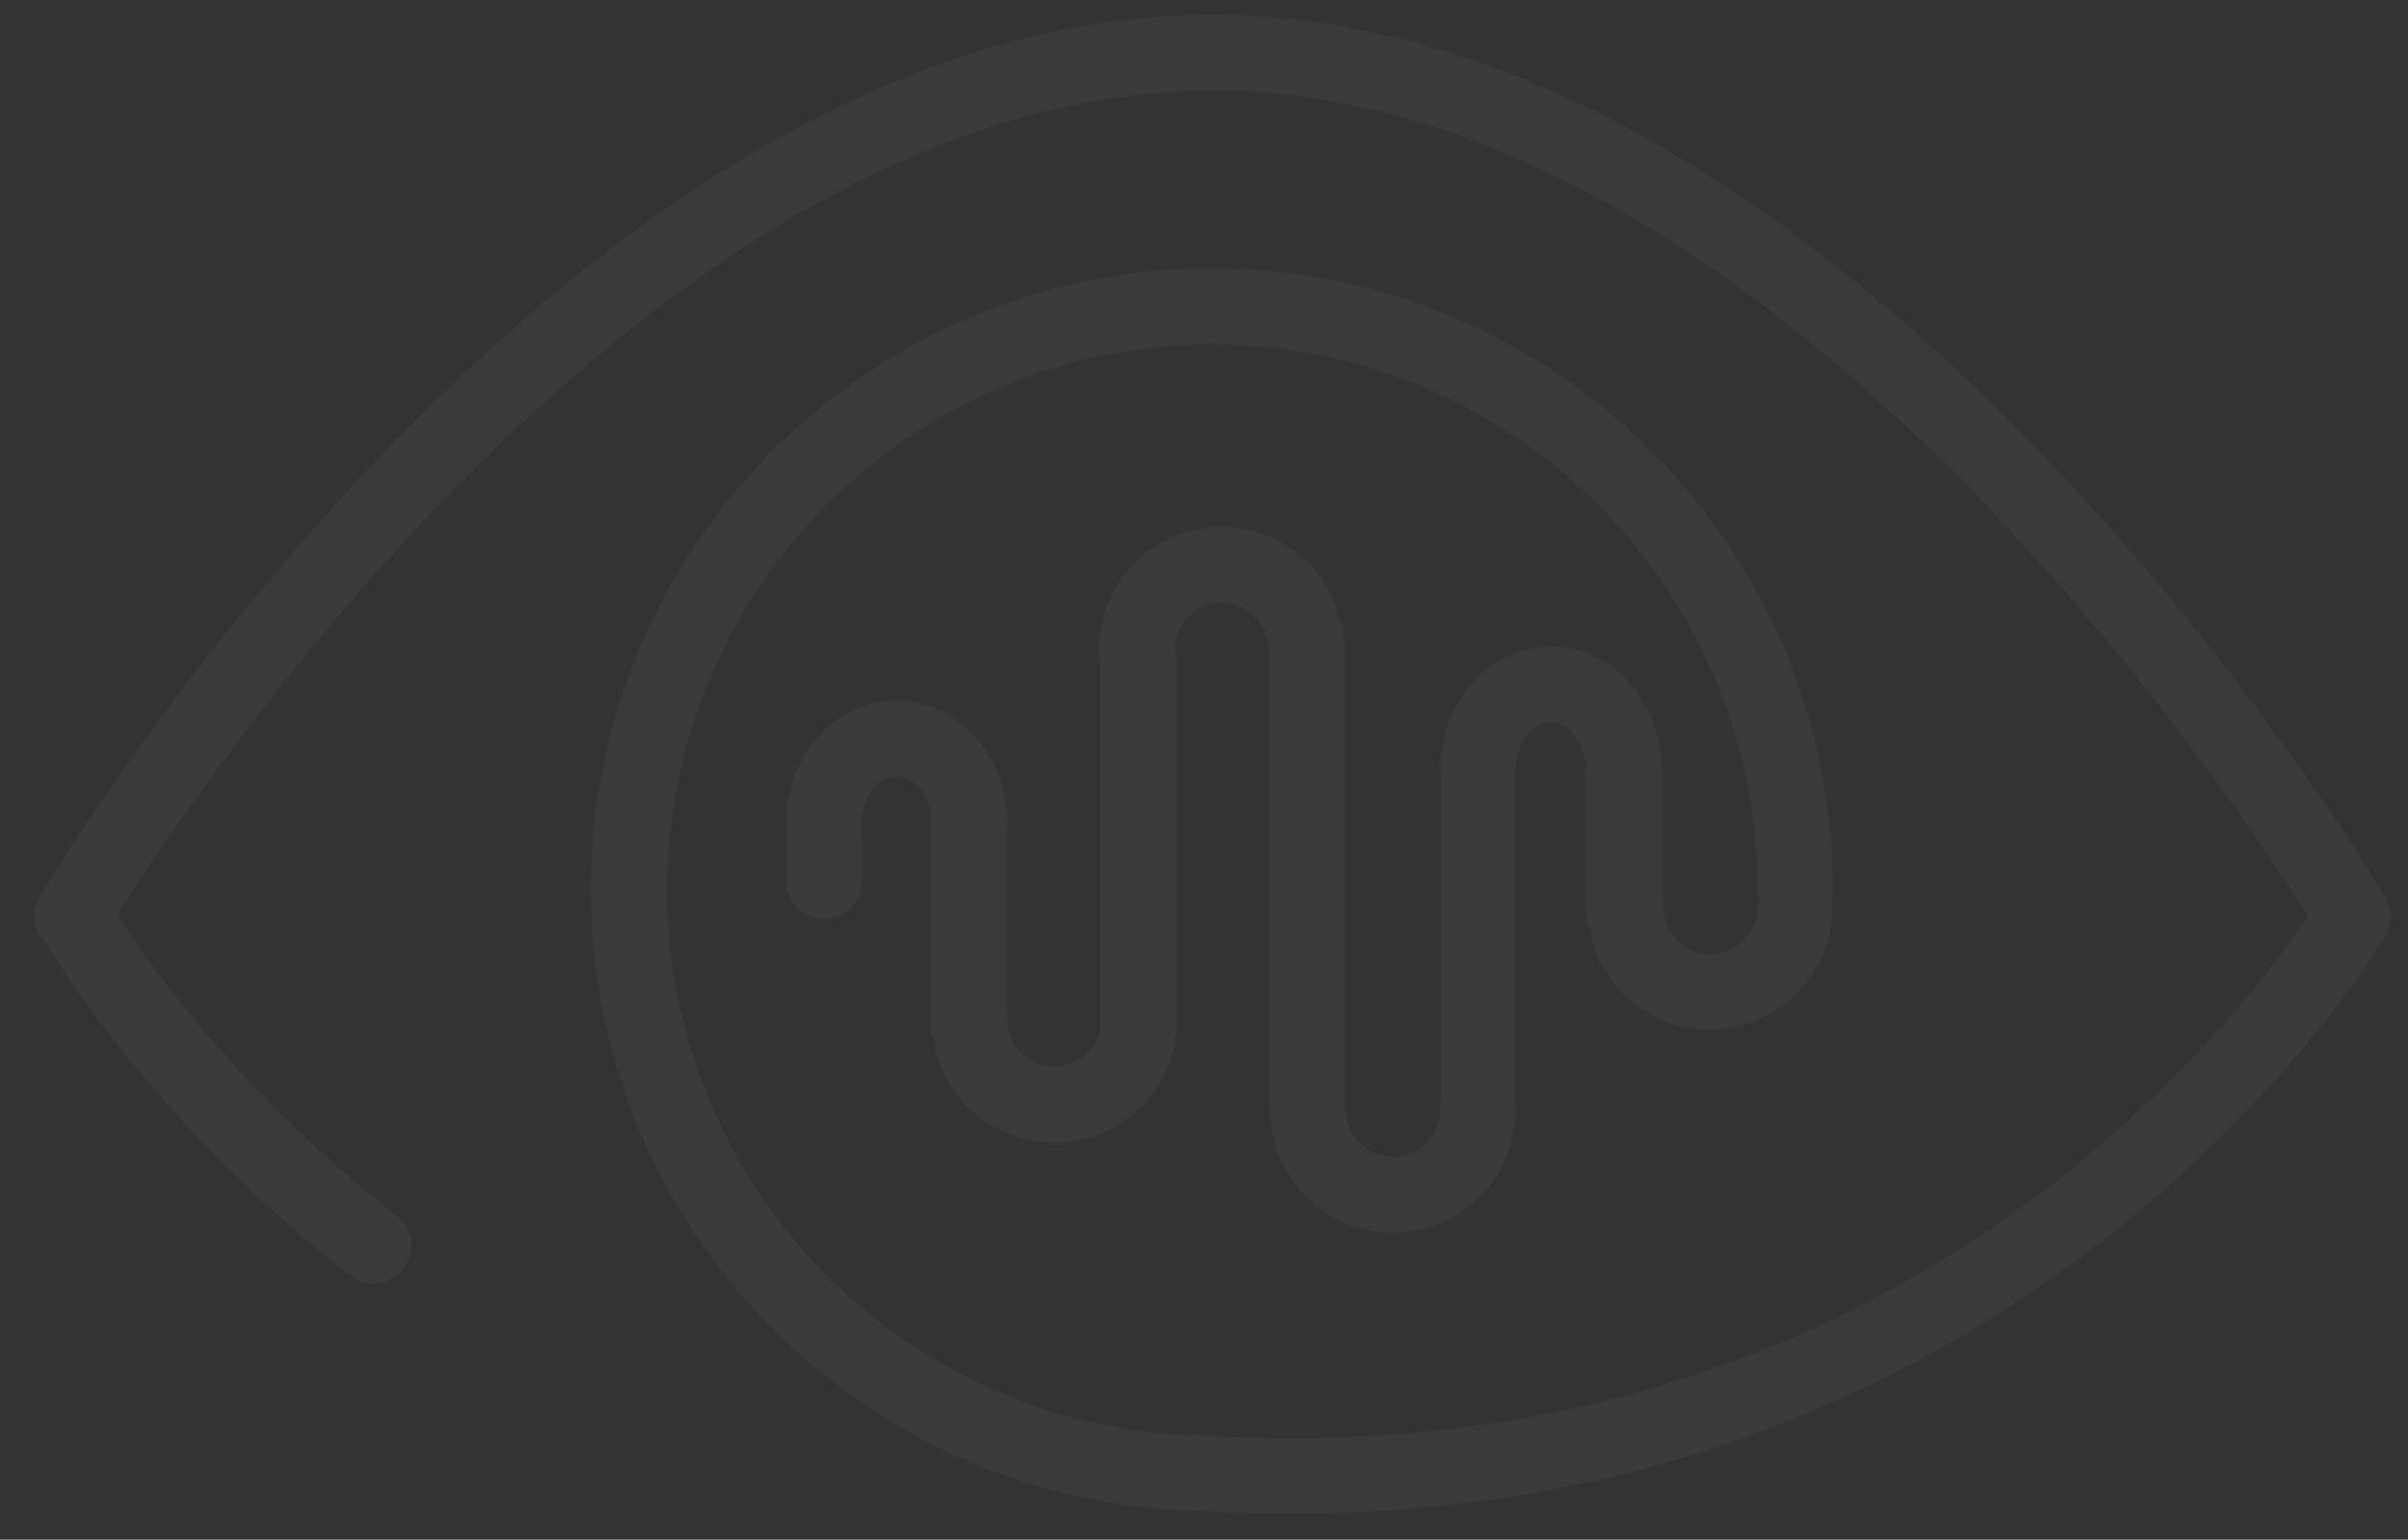 <?xml version="1.0" encoding="utf-8"?>
<!-- Generator: Adobe Illustrator 19.1.0, SVG Export Plug-In . SVG Version: 6.00 Build 0)  -->
<svg version="1.1" id="Layer_1" xmlns="http://www.w3.org/2000/svg" xmlns:xlink="http://www.w3.org/1999/xlink" x="0px" y="0px"
	 viewBox="96 -220 882 564" style="enable-background:new 96 -220 882 564;" xml:space="preserve">
<rect x="96" y="-220" width="882" height="564" fill="#333333" stroke="none"/>
<style type="text/css">
	.st0{fill:#fff; opacity: 0.04;}
</style>
<path class="st0" d="M969.7,108.6c-1.9-3.3-48.4-81.4-124.3-160.7c-44.8-46.8-90.4-84.2-135.7-111.1
	c-57.5-34.1-114.6-51.4-169.7-51.4s-112.2,17.3-169.7,51.4c-45.3,26.9-91,64.3-135.7,111.1c-75.8,79.4-122.3,157.5-124.2,160.7
	c-3.4,5.8-2.1,13.1,2.7,17.4c8.8,14.5,44.6,69.4,111.1,121.2c2.5,2,5.5,2.9,8.5,2.9c4.1,0,8.2-1.8,11-5.3c4.7-6,3.6-14.8-2.4-19.5
	c-57.9-45-91.6-93.3-102.3-110.2c13.6-21.5,55.5-85,115.7-148c43-45,86.7-80.8,129.8-106.4c53.1-31.5,105.4-47.5,155.5-47.5
	c50,0,102.3,15.9,155.3,47.3C738.4-114,782-78.2,825-33.3c60.8,63.6,103.2,127.9,116.4,149c-10.1,15.1-41.4,58-95,99.1
	c-38.7,29.6-81.3,52.4-126.7,67.9c-55,18.7-114.4,26.6-176.5,23.5c-1-0.2-2-0.3-3-0.3c-110.2,0-199.8-89.6-199.8-199.8
	S429.8-93.8,540-93.8S739.8-4.2,739.8,106c0,1,0.1,2.1,0.3,3c-0.3,1.1-0.4,2.1-0.4,3.3c0,9.5-7.7,17.2-17.2,17.2
	s-17.2-7.7-17.2-17.2c0-1.1-0.1-2.1-0.4-3.1V61.6c0-1.2-0.2-2.3-0.4-3.4c-1.7-23.1-19.1-41.4-40.4-41.4c-22.4,0-40.6,20.2-40.6,45
	c0,1.1,0.2,2.2,0.4,3.3v118.1c-0.3,1.1-0.4,2.2-0.4,3.3c0,9.1-7.1,16.6-16.1,17.2c-0.4,0-0.8,0-1.2,0c-9.5,0-17.2-7.7-17.2-17.2
	c0-1.1-0.1-2.2-0.4-3.2c0.1-0.8,0.2-1.5,0.2-2.3V17.2c0-1.6-0.3-3.1-0.8-4.5C585.4-9.6,566.4-27,543.4-27c-24.8,0-45,20.2-45,45
	c0,1.1,0.1,2.1,0.4,3.2v136.2c0,0.2,0,0.4,0,0.6c-2,7.4-8.7,12.8-16.6,12.8c-9.5,0-17.2-7.7-17.2-17.2c0-0.8-0.1-1.6-0.2-2.3V83.9
	c0.1-0.8,0.2-1.5,0.2-2.3c0-24.8-18.2-45-40.6-45s-40.6,20.2-40.6,45c0,0.9,0.1,1.8,0.3,2.7c-0.2,1-0.3,2-0.3,3.1v15.3
	c0,7.7,6.1,13.9,14,13.9s14-6.2,14-13.9V87.4c0-1.1-0.1-2.2-0.4-3.3c0.1-0.8,0.2-1.6,0.2-2.5c0-9.3,5.9-17.2,12.8-17.2
	c6,0,11.1,5.8,12.5,13.3c-0.1,0.5-0.1,1.1-0.1,1.6v76.3c0,1.8,0.4,3.6,1,5.2c3.5,21.4,22,37.8,44.4,37.8c24.8,0,45-20.2,45-45
	c0-1.1-0.1-2.2-0.4-3.2V18.6c0-1.1-0.1-2.2-0.4-3.2c1.3-8.2,8.4-14.6,17-14.6c9.5,0,17.2,7.7,17.2,17.2c0,0.8,0.1,1.6,0.2,2.3V181
	c0,1.3,0.2,2.6,0.5,3.8c-0.1,0.6-0.1,1.2-0.1,1.8c0,24.8,20.2,45,45,45c1,0,1.9,0,2.9-0.1c23.6-1.5,42.1-21.2,42.1-44.9
	c0-1-0.1-2.1-0.3-3V64.8c0.2-1,0.3-2,0.3-3c0-9.3,5.9-17.2,12.8-17.2s12.8,7.9,12.8,17.2c0,0.2,0,0.5,0,0.7v51.8
	c0,2.1,0.5,4.1,1.3,5.9c3.8,21,22.2,37,44.2,37c24.8,0,45-20.2,45-45c0-1-0.1-2.1-0.3-3c0.3-1.1,0.4-2.1,0.4-3.3
	c0-125.5-102.1-227.6-227.6-227.6S312.4-19.5,312.4,106c0,123.9,99.5,225,222.9,227.5c0.1,0,0.2,0,0.3,0c11.3,0.7,22.5,1,33.7,1
	c56,0,109.7-8.7,160-25.9c48.4-16.6,93.7-41,134.9-72.6c70.1-53.9,103.3-109.6,104.7-111.9c0.2-0.3,0.3-0.6,0.5-1
	C972.1,118.9,972.4,113.3,969.7,108.6z"/>
</svg>
